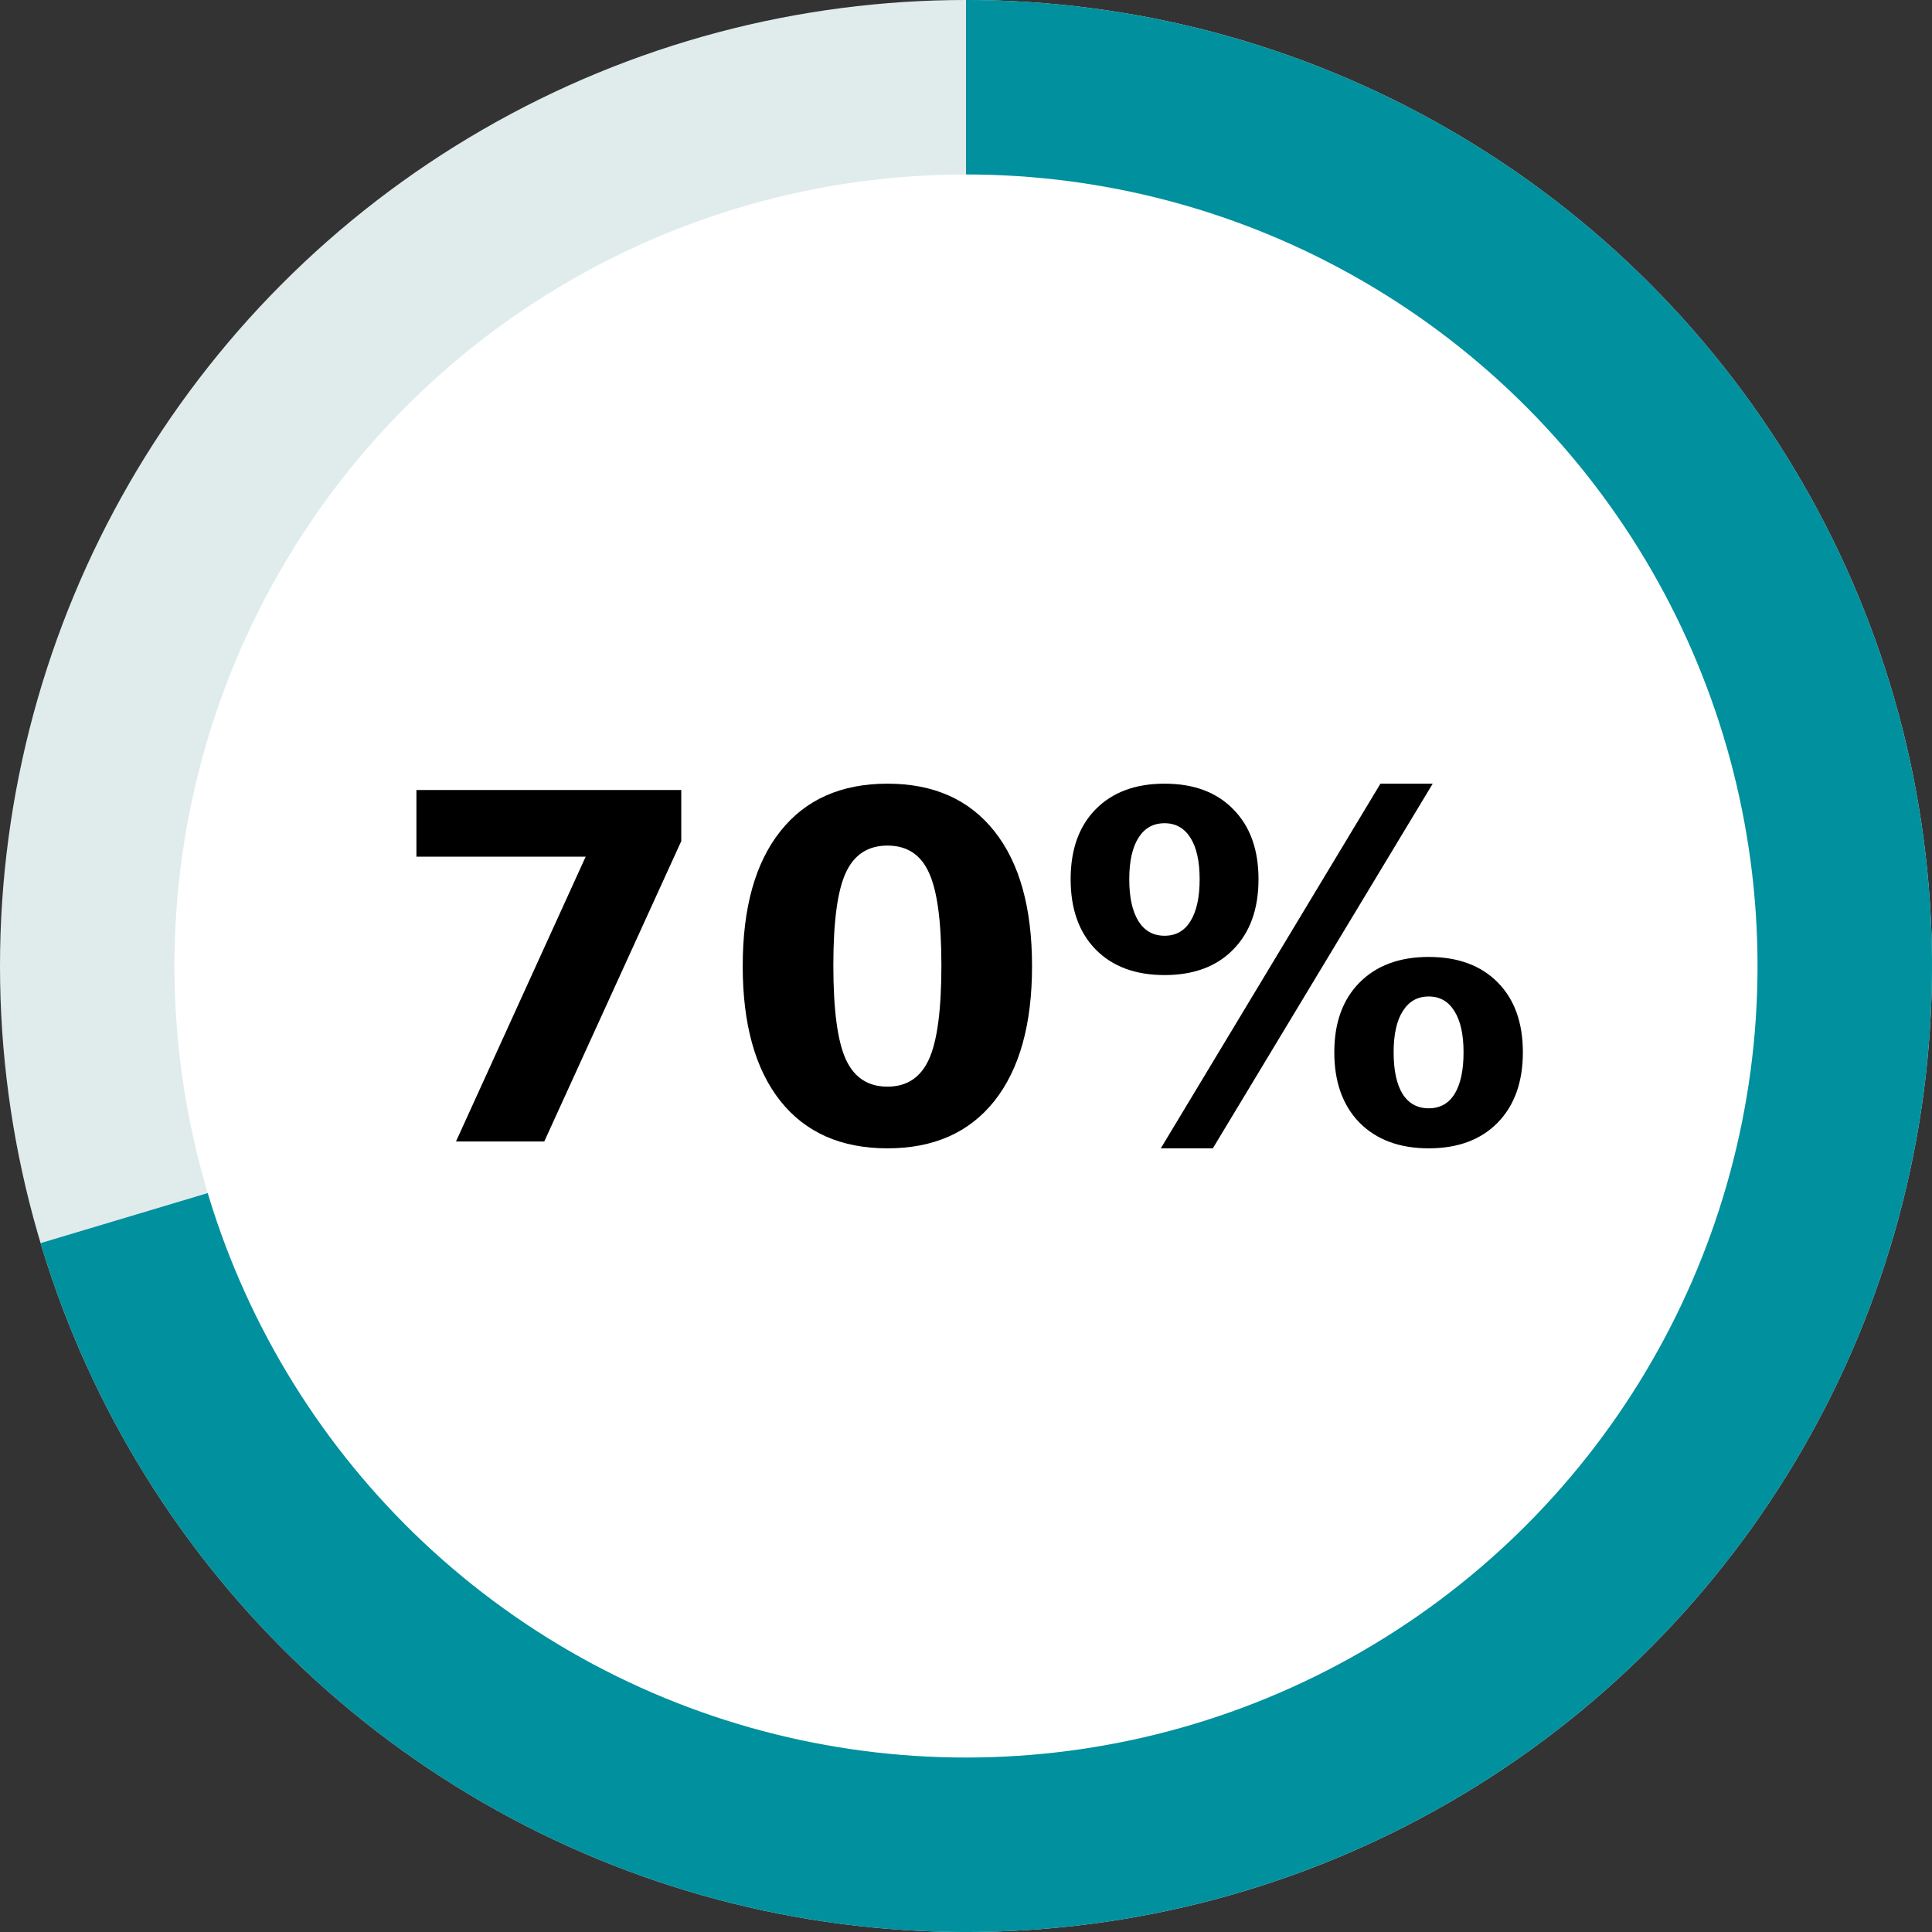 <?xml version="1.0" encoding="UTF-8" standalone="no"?>
<svg
   version="1.1"
   id="svg4498"
   height="728.571"
   width="728.571"
   sodipodi:docname="70.svg"
   inkscape:version="1.1.2 (0a00cf5339, 2022-02-04)"
   xmlns:inkscape="http://www.inkscape.org/namespaces/inkscape"
   xmlns:sodipodi="http://sodipodi.sourceforge.net/DTD/sodipodi-0.dtd"
   xmlns="http://www.w3.org/2000/svg"
   xmlns:svg="http://www.w3.org/2000/svg"
   xmlns:rdf="http://www.w3.org/1999/02/22-rdf-syntax-ns#"
   xmlns:cc="http://creativecommons.org/ns#"
   xmlns:dc="http://purl.org/dc/elements/1.1/">
  <rect width="100%" height="100%" fill="#333333" stroke="none"/>
  <sodipodi:namedview
     id="namedview12"
     pagecolor="#ffffff"
     bordercolor="#666666"
     borderopacity="1.0"
     inkscape:pageshadow="2"
     inkscape:pageopacity="0.0"
     inkscape:pagecheckerboard="0"
     showgrid="false"
     inkscape:zoom="0.69781736"
     inkscape:cx="-278.72623"
     inkscape:cy="292.3401"
     inkscape:window-width="1874"
     inkscape:window-height="1016"
     inkscape:window-x="46"
     inkscape:window-y="27"
     inkscape:window-maximized="1"
     inkscape:current-layer="svg4498" />
  <defs
     id="defs4500" />
  <circle
     r="364.286"
     cy="364.286"
     cx="364.286"
     style="fill:#e0ecec;fill-opacity:1;fill-rule:evenodd;stroke:none;stroke-width:1.574"
     id="path3039" />
  <path
     id="path1114"
     style="fill:#00909e;fill-rule:evenodd;stroke-width:57.4;stop-color:#000000"
     transform="rotate(-90)"
     d="M -2.1362305e-4,364.286 A 364.285,364.285 0 0 1 -329.009,726.859 364.285,364.285 0 0 1 -721.739,434.507 364.285,364.285 0 0 1 -468.792,15.312 l 104.506,348.973 z" />
  <circle
     style="fill:#ffffff;fill-opacity:1;fill-rule:evenodd;stroke:none;stroke-width:57.4;stroke-linecap:round;stroke-linejoin:miter;stroke-miterlimit:4;stroke-dasharray:none;stroke-opacity:1;paint-order:normal;stop-color:#000000"
     id="path1629"
     cx="364.286"
     cy="364.286"
     r="298.494" />
  <g
     aria-label="70%"
     id="text2074"
     style="font-size:181.813px;line-height:1.25;letter-spacing:0px;word-spacing:0px;stroke-width:1;fill:#000000;fill-opacity:1">
    <path
       d="m 157.038,297.926 h 99.873 v 19.264 l -51.668,113.278 h -33.291 l 48.916,-107.419 h -63.83 z"
       style="font-weight:bold;-inkscape-font-specification:'sans-serif, Bold';fill:#000000;fill-opacity:1"
       id="path2156" />
    <path
       d="m 355.009,364.064 q 0,-24.857 -4.705,-34.978 -4.616,-10.209 -15.625,-10.209 -11.008,0 -15.713,10.209 -4.705,10.12 -4.705,34.978 0,25.124 4.705,35.422 4.705,10.298 15.713,10.298 10.919,0 15.625,-10.298 4.705,-10.298 4.705,-35.422 z m 34.179,0.266 q 0,32.936 -14.204,50.869 -14.204,17.844 -40.304,17.844 -26.189,0 -40.393,-17.844 -14.204,-17.933 -14.204,-50.869 0,-33.025 14.204,-50.869 14.204,-17.933 40.393,-17.933 26.1,0 40.304,17.933 14.204,17.844 14.204,50.869 z"
       style="font-weight:bold;-inkscape-font-specification:'sans-serif, Bold';fill:#000000;fill-opacity:1"
       id="path2158" />
    <path
       d="m 538.775,375.782 q -6.303,0 -9.765,5.504 -3.462,5.415 -3.462,15.536 0,10.209 3.373,15.713 3.462,5.415 9.854,5.415 6.392,0 9.765,-5.415 3.373,-5.504 3.373,-15.713 0,-10.12 -3.462,-15.536 -3.373,-5.504 -9.677,-5.504 z m 0,-14.914 q 16.512,0 26.011,9.588 9.499,9.588 9.499,26.366 0,16.779 -9.499,26.544 -9.499,9.677 -26.011,9.677 -16.512,0 -26.1,-9.677 -9.499,-9.765 -9.499,-26.544 0,-16.69 9.499,-26.278 9.588,-9.677 26.1,-9.677 z m -81.407,72.175 h -19.619 l 82.828,-137.514 h 19.708 z M 439.168,295.529 q 16.512,0 25.923,9.677 9.499,9.588 9.499,26.366 0,16.779 -9.499,26.455 -9.41,9.677 -25.923,9.677 -16.512,0 -26.011,-9.677 -9.41,-9.677 -9.41,-26.455 0,-16.779 9.41,-26.366 9.499,-9.677 26.011,-9.677 z m 0,14.914 q -6.392,0 -9.854,5.504 -3.462,5.504 -3.462,15.625 0,10.209 3.462,15.802 3.462,5.504 9.854,5.504 6.392,0 9.765,-5.504 3.462,-5.593 3.462,-15.802 0,-10.12 -3.462,-15.625 -3.462,-5.504 -9.765,-5.504 z"
       style="font-weight:bold;-inkscape-font-specification:'sans-serif, Bold';fill:#000000;fill-opacity:1"
       id="path2160" />
  </g>
</svg>
